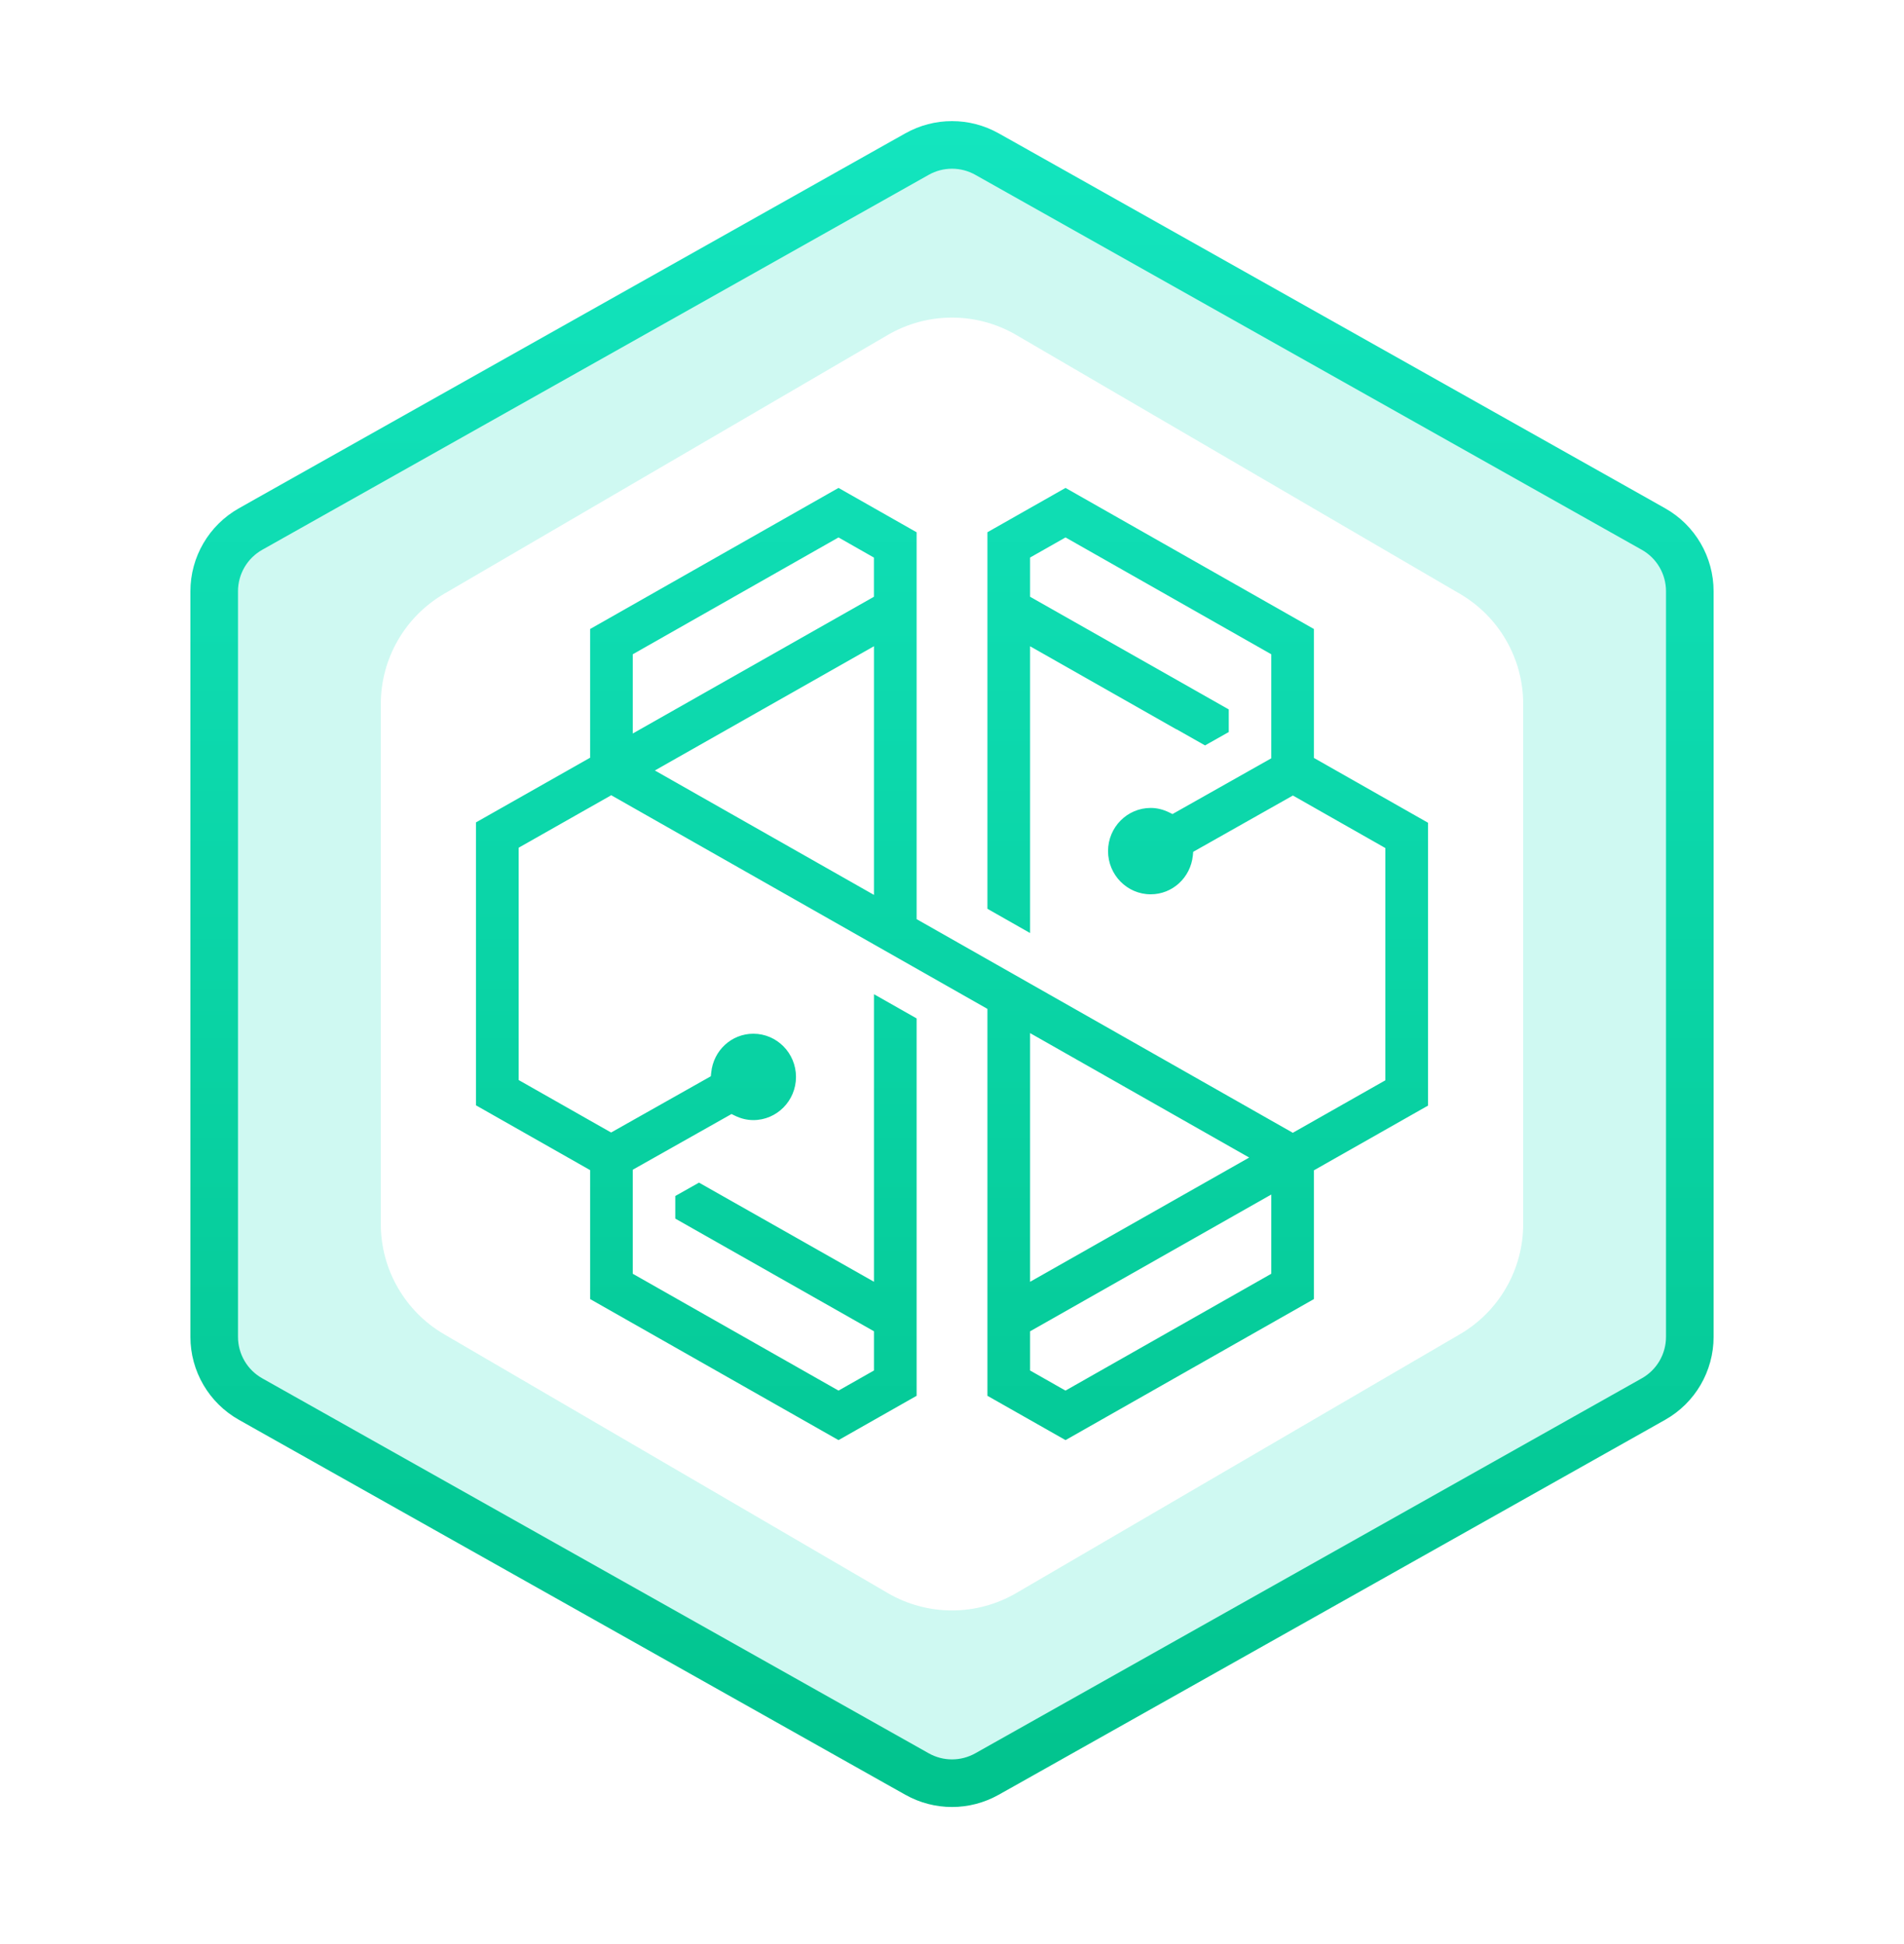 <svg width="48" height="49" viewBox="0 0 48 49" fill="none" xmlns="http://www.w3.org/2000/svg">
<path fill-rule="evenodd" clip-rule="evenodd" d="M25.576 3.585C24.598 3.034 23.402 3.034 22.424 3.585L6.439 12.576C5.427 13.146 4.8 14.217 4.8 15.379V33.218C4.8 34.38 5.427 35.451 6.439 36.02L22.424 45.012C23.402 45.562 24.598 45.562 25.576 45.012L41.561 36.02C42.574 35.451 43.2 34.38 43.2 33.218V15.379C43.2 14.217 42.574 13.146 41.561 12.576L25.576 3.585ZM25.62 8.443C24.619 7.859 23.381 7.859 22.38 8.443L11.195 14.968C10.208 15.544 9.6 16.601 9.6 17.745V30.852C9.6 31.995 10.208 33.053 11.195 33.629L22.38 40.153C23.381 40.737 24.619 40.737 25.62 40.153L36.805 33.629C37.793 33.053 38.4 31.995 38.4 30.852V17.745C38.4 16.601 37.793 15.544 36.805 14.968L25.62 8.443Z" fill="#13E5BF" fill-opacity="0.2"/>
<path fill-rule="evenodd" clip-rule="evenodd" d="M24.589 4.407L41.389 13.857C41.767 14.069 42 14.469 42 14.903V33.695C42 34.129 41.767 34.529 41.389 34.741L24.589 44.191C24.223 44.397 23.777 44.397 23.412 44.191L6.612 34.741C6.234 34.529 6 34.129 6 33.695V14.903C6 14.469 6.234 14.069 6.612 13.857L23.412 4.407C23.777 4.201 24.223 4.201 24.589 4.407ZM22.824 3.361C23.554 2.95 24.446 2.95 25.177 3.361L41.977 12.811C42.733 13.236 43.2 14.036 43.2 14.903V33.695C43.2 34.562 42.733 35.362 41.977 35.787L25.177 45.237C24.446 45.648 23.554 45.648 22.824 45.237L6.024 35.787C5.268 35.362 4.8 34.562 4.8 33.695V14.903C4.8 14.036 5.268 13.236 6.024 12.811L22.824 3.361ZM24.893 13.415L26.862 12.298L33.124 15.854V19.104L36 20.737V27.867L33.124 29.498V32.743L26.862 36.298L24.893 35.181V25.429L15.409 20.044L13.075 21.367V27.222L15.406 28.545L17.92 27.127L17.93 27.033C17.986 26.475 18.443 26.055 18.992 26.055C19.585 26.055 20.067 26.543 20.067 27.144C20.067 27.744 19.585 28.232 18.992 28.232C18.835 28.232 18.678 28.195 18.526 28.12L18.442 28.079L15.952 29.483V32.105L21.139 35.05L22.033 34.543V33.555L17.024 30.715V30.145L17.622 29.808L22.033 32.307V25.059L23.108 25.669V35.181L21.139 36.298L14.877 32.743V29.493L12 27.86V20.728L14.877 19.098V15.854L21.139 12.298L23.108 13.416V23.167L32.592 28.552L34.925 27.229V21.375L32.594 20.051L30.081 21.47L30.072 21.564C30.015 22.12 29.558 22.541 29.009 22.541C28.416 22.541 27.934 22.052 27.934 21.452C27.934 20.852 28.416 20.364 29.009 20.364C29.166 20.364 29.323 20.402 29.475 20.477L29.559 20.518L32.049 19.113V16.491L26.862 13.546L25.968 14.053V15.041L30.977 17.881V18.451L30.379 18.788L29.662 18.382L29.659 18.384L25.968 16.289V23.517L24.893 22.906V13.415ZM21.139 13.546L15.952 16.491V18.488L22.032 15.041V14.054L21.139 13.546ZM16.509 19.42L22.033 16.288V22.556L16.509 19.42ZM31.492 29.176L25.968 26.039V32.308L31.492 29.176ZM25.968 34.543V33.556L32.049 30.108V32.105L26.861 35.05L25.968 34.543Z" fill="url(#paint0_linear_1_29277)"/>
<defs>
<linearGradient id="paint0_linear_1_29277" x1="4.8" y1="3.053" x2="4.8" y2="45.545" gradientUnits="userSpaceOnUse">
<stop stop-color="#13E5BF"/>
<stop offset="1" stop-color="#01C38D"/>
</linearGradient>
</defs>
</svg>
